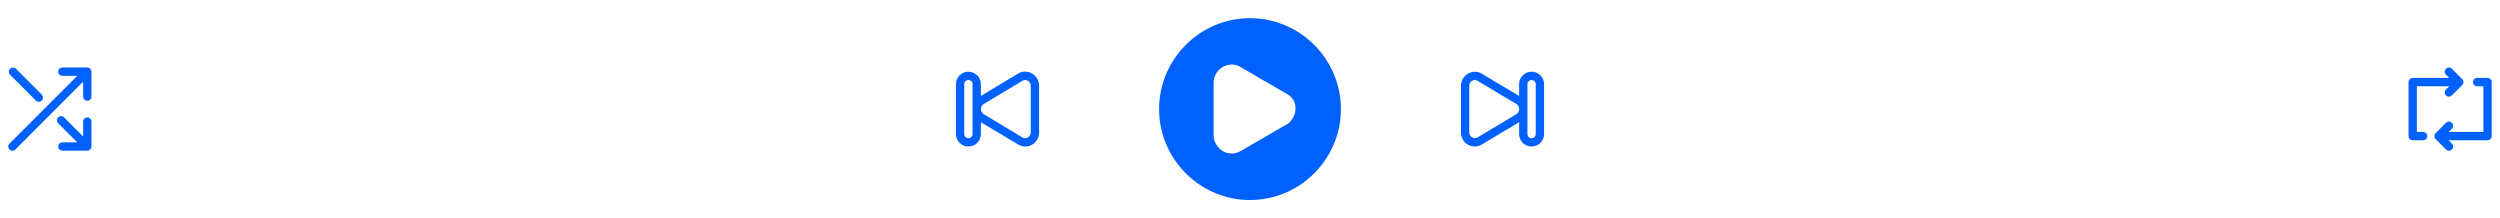 <svg width="802" height="70" viewBox="0 0 802 70" fill="none" xmlns="http://www.w3.org/2000/svg">
<path d="M28 37.667C27.646 37.667 27.307 37.807 27.057 38.057C26.807 38.307 26.667 38.647 26.667 39L26.667 43.787L20.587 37.667C20.462 37.538 20.313 37.435 20.148 37.365C19.983 37.295 19.806 37.259 19.627 37.259C19.447 37.259 19.27 37.295 19.105 37.365C18.94 37.435 18.791 37.538 18.667 37.667C18.418 37.917 18.279 38.255 18.279 38.607C18.279 38.959 18.418 39.297 18.667 39.547L24.787 45.667L20 45.667C19.646 45.667 19.307 45.807 19.057 46.057C18.807 46.307 18.667 46.647 18.667 47C18.667 47.354 18.807 47.693 19.057 47.943C19.307 48.193 19.646 48.333 20 48.333L28 48.333C28.174 48.331 28.346 48.295 28.507 48.227C28.832 48.091 29.091 47.833 29.227 47.507C29.295 47.346 29.331 47.174 29.333 47L29.333 39C29.333 38.647 29.193 38.307 28.943 38.057C28.693 37.807 28.354 37.667 28 37.667ZM11.6 32.333C11.855 32.552 12.183 32.666 12.519 32.653C12.854 32.64 13.173 32.501 13.41 32.264C13.648 32.026 13.787 31.708 13.8 31.372C13.812 31.037 13.698 30.709 13.48 30.453L5.12 22.08C4.995 21.956 4.848 21.859 4.685 21.792C4.523 21.726 4.349 21.692 4.173 21.693C3.998 21.692 3.824 21.726 3.661 21.792C3.499 21.859 3.351 21.956 3.227 22.08C3.102 22.204 3.002 22.352 2.935 22.514C2.867 22.677 2.832 22.851 2.832 23.027C2.832 23.203 2.867 23.377 2.935 23.54C3.002 23.702 3.102 23.849 3.227 23.973L11.6 32.333ZM20 24.333L24.787 24.333L3.053 46.053C2.802 46.304 2.661 46.645 2.661 47C2.661 47.355 2.802 47.696 3.053 47.947C3.304 48.198 3.645 48.339 4 48.339C4.355 48.339 4.696 48.198 4.947 47.947L26.667 26.213L26.667 31C26.667 31.354 26.807 31.693 27.057 31.943C27.307 32.193 27.646 32.333 28 32.333C28.354 32.333 28.693 32.193 28.943 31.943C29.193 31.693 29.333 31.354 29.333 31L29.333 23C29.331 22.826 29.295 22.654 29.227 22.493C29.091 22.168 28.832 21.909 28.507 21.773C28.346 21.705 28.174 21.669 28 21.667L20 21.667C19.646 21.667 19.307 21.807 19.057 22.057C18.807 22.307 18.666 22.646 18.666 23C18.666 23.354 18.807 23.693 19.057 23.943C19.307 24.193 19.646 24.333 20 24.333Z" fill="#0061FF"/>
<path d="M331.04 23.573C330.376 23.18 329.618 22.973 328.847 22.973C328.075 22.973 327.318 23.18 326.653 23.573L314.667 30.786V27C314.667 25.939 314.245 24.921 313.495 24.171C312.745 23.421 311.728 23 310.667 23C309.606 23 308.588 23.421 307.838 24.171C307.088 24.921 306.667 25.939 306.667 27V43C306.667 44.061 307.088 45.078 307.838 45.828C308.588 46.578 309.606 47 310.667 47C311.728 47 312.745 46.578 313.495 45.828C314.245 45.078 314.667 44.061 314.667 43V39.213L326.667 46.373C327.343 46.78 328.117 46.997 328.907 47C329.66 46.999 330.4 46.801 331.053 46.426C331.76 46.028 332.347 45.446 332.75 44.742C333.154 44.038 333.36 43.238 333.347 42.426V27.56C333.356 26.749 333.147 25.951 332.741 25.249C332.335 24.548 331.748 23.969 331.04 23.573ZM312 43C312 43.353 311.86 43.693 311.61 43.943C311.36 44.193 311.02 44.333 310.667 44.333C310.313 44.333 309.974 44.193 309.724 43.943C309.474 43.693 309.333 43.353 309.333 43V27C309.333 26.646 309.474 26.307 309.724 26.057C309.974 25.807 310.313 25.666 310.667 25.666C311.02 25.666 311.36 25.807 311.61 26.057C311.86 26.307 312 26.646 312 27V43ZM330.667 42.44C330.674 42.777 330.59 43.11 330.424 43.404C330.257 43.697 330.014 43.94 329.72 44.106C329.463 44.263 329.168 44.346 328.867 44.346C328.566 44.346 328.27 44.263 328.013 44.106L315.573 36.64C315.295 36.466 315.066 36.224 314.906 35.937C314.747 35.651 314.664 35.328 314.664 35C314.664 34.672 314.747 34.349 314.906 34.062C315.066 33.775 315.295 33.533 315.573 33.36L328 25.92C328.267 25.751 328.577 25.663 328.893 25.666C329.184 25.671 329.468 25.749 329.72 25.893C330.014 26.059 330.257 26.302 330.424 26.596C330.59 26.889 330.674 27.222 330.667 27.56V42.44Z" fill="#0061FF"/>
<path d="M401 5.833C384.958 5.833 371.833 18.958 371.833 35C371.833 51.041 384.958 64.167 401 64.167C417.042 64.167 430.167 51.041 430.167 35C430.167 18.958 417.042 5.833 401 5.833ZM414.708 37.917C414.125 38.792 413.542 39.667 412.667 39.958L398.083 48.417C395.167 50.167 391.667 49 390.208 46.375C389.625 45.5 389.333 44.625 389.333 43.458V26.542C389.333 23.333 391.958 20.708 395.167 20.708C396.333 20.708 397.208 21 398.083 21.583L412.667 30.042C415.583 31.5 416.458 35 414.708 37.917Z" fill="#0061FF"/>
<path d="M491.334 23C490.273 23 489.256 23.421 488.506 24.172C487.755 24.922 487.334 25.939 487.334 27V30.787L475.334 23.627C474.671 23.231 473.913 23.022 473.141 23.022C472.368 23.022 471.611 23.231 470.947 23.627C470.253 24.021 469.676 24.594 469.275 25.285C468.874 25.976 468.665 26.761 468.667 27.56V42.44C468.654 43.252 468.86 44.051 469.264 44.755C469.667 45.459 470.254 46.041 470.961 46.44C471.615 46.81 472.355 47.003 473.107 47C473.892 46.995 474.661 46.778 475.334 46.373L487.334 39.213V43C487.334 44.061 487.755 45.078 488.506 45.828C489.256 46.579 490.273 47 491.334 47C492.395 47 493.412 46.579 494.162 45.828C494.913 45.078 495.334 44.061 495.334 43V27C495.334 25.939 494.913 24.922 494.162 24.172C493.412 23.421 492.395 23 491.334 23ZM486.427 36.64L474.001 44.08C473.744 44.237 473.448 44.319 473.147 44.319C472.846 44.319 472.551 44.237 472.294 44.08C472.002 43.918 471.759 43.68 471.59 43.391C471.421 43.103 471.333 42.774 471.334 42.44V27.56C471.326 27.223 471.41 26.889 471.577 26.596C471.744 26.302 471.987 26.06 472.281 25.893C472.533 25.749 472.817 25.671 473.107 25.667C473.423 25.663 473.734 25.751 474.001 25.92L486.441 33.36C486.719 33.534 486.948 33.775 487.108 34.062C487.267 34.349 487.35 34.672 487.35 35C487.35 35.328 487.267 35.651 487.108 35.938C486.948 36.225 486.719 36.466 486.441 36.64H486.427ZM492.667 43C492.667 43.354 492.527 43.693 492.277 43.943C492.027 44.193 491.688 44.333 491.334 44.333C490.98 44.333 490.641 44.193 490.391 43.943C490.141 43.693 490.001 43.354 490.001 43V27C490.001 26.646 490.141 26.307 490.391 26.057C490.641 25.807 490.98 25.667 491.334 25.667C491.688 25.667 492.027 25.807 492.277 26.057C492.527 26.307 492.667 26.646 492.667 27V43Z" fill="#0061FF"/>
<path d="M777.333 42.333H775.333V27.667H785.733L784.667 28.72C784.416 28.969 784.274 29.308 784.273 29.662C784.271 30.016 784.411 30.355 784.66 30.607C784.909 30.858 785.248 30.999 785.602 31.001C785.956 31.002 786.296 30.863 786.547 30.613L789.88 27.28C790.005 27.156 790.104 27.009 790.172 26.846C790.24 26.683 790.274 26.509 790.274 26.333C790.274 26.157 790.24 25.983 790.172 25.82C790.104 25.658 790.005 25.511 789.88 25.387L786.547 22.053C786.297 21.805 785.959 21.666 785.607 21.666C785.255 21.666 784.917 21.805 784.667 22.053C784.542 22.177 784.443 22.325 784.375 22.487C784.307 22.65 784.272 22.824 784.272 23C784.272 23.176 784.307 23.35 784.375 23.513C784.443 23.675 784.542 23.823 784.667 23.947L785.72 25H774C773.646 25 773.307 25.14 773.057 25.39C772.807 25.64 772.667 25.98 772.667 26.333V43.667C772.667 44.02 772.807 44.359 773.057 44.609C773.307 44.859 773.646 45 774 45H777.333C777.687 45 778.026 44.859 778.276 44.609C778.526 44.359 778.667 44.02 778.667 43.667C778.667 43.313 778.526 42.974 778.276 42.724C778.026 42.474 777.687 42.333 777.333 42.333ZM798 25H794.667C794.313 25 793.974 25.14 793.724 25.39C793.474 25.64 793.333 25.98 793.333 26.333C793.333 26.687 793.474 27.026 793.724 27.276C793.974 27.526 794.313 27.667 794.667 27.667H796.667V42.333H785.507L786.56 41.28C786.685 41.156 786.784 41.008 786.852 40.846C786.92 40.684 786.954 40.509 786.954 40.333C786.954 40.157 786.92 39.983 786.852 39.821C786.784 39.658 786.685 39.511 786.56 39.387C786.31 39.138 785.972 38.999 785.62 38.999C785.268 38.999 784.93 39.138 784.68 39.387L781.347 42.72C781.222 42.844 781.123 42.991 781.055 43.154C780.987 43.316 780.952 43.49 780.952 43.667C780.952 43.843 780.987 44.017 781.055 44.179C781.123 44.342 781.222 44.489 781.347 44.613L784.68 47.947C784.931 48.196 785.271 48.335 785.625 48.334C785.979 48.333 786.317 48.191 786.567 47.94C786.816 47.689 786.955 47.349 786.954 46.995C786.953 46.641 786.811 46.303 786.56 46.053L785.507 45H798C798.354 45 798.693 44.859 798.943 44.609C799.193 44.359 799.333 44.02 799.333 43.667V26.333C799.333 25.98 799.193 25.64 798.943 25.39C798.693 25.14 798.354 25 798 25Z" fill="#0061FF"/>
</svg>
